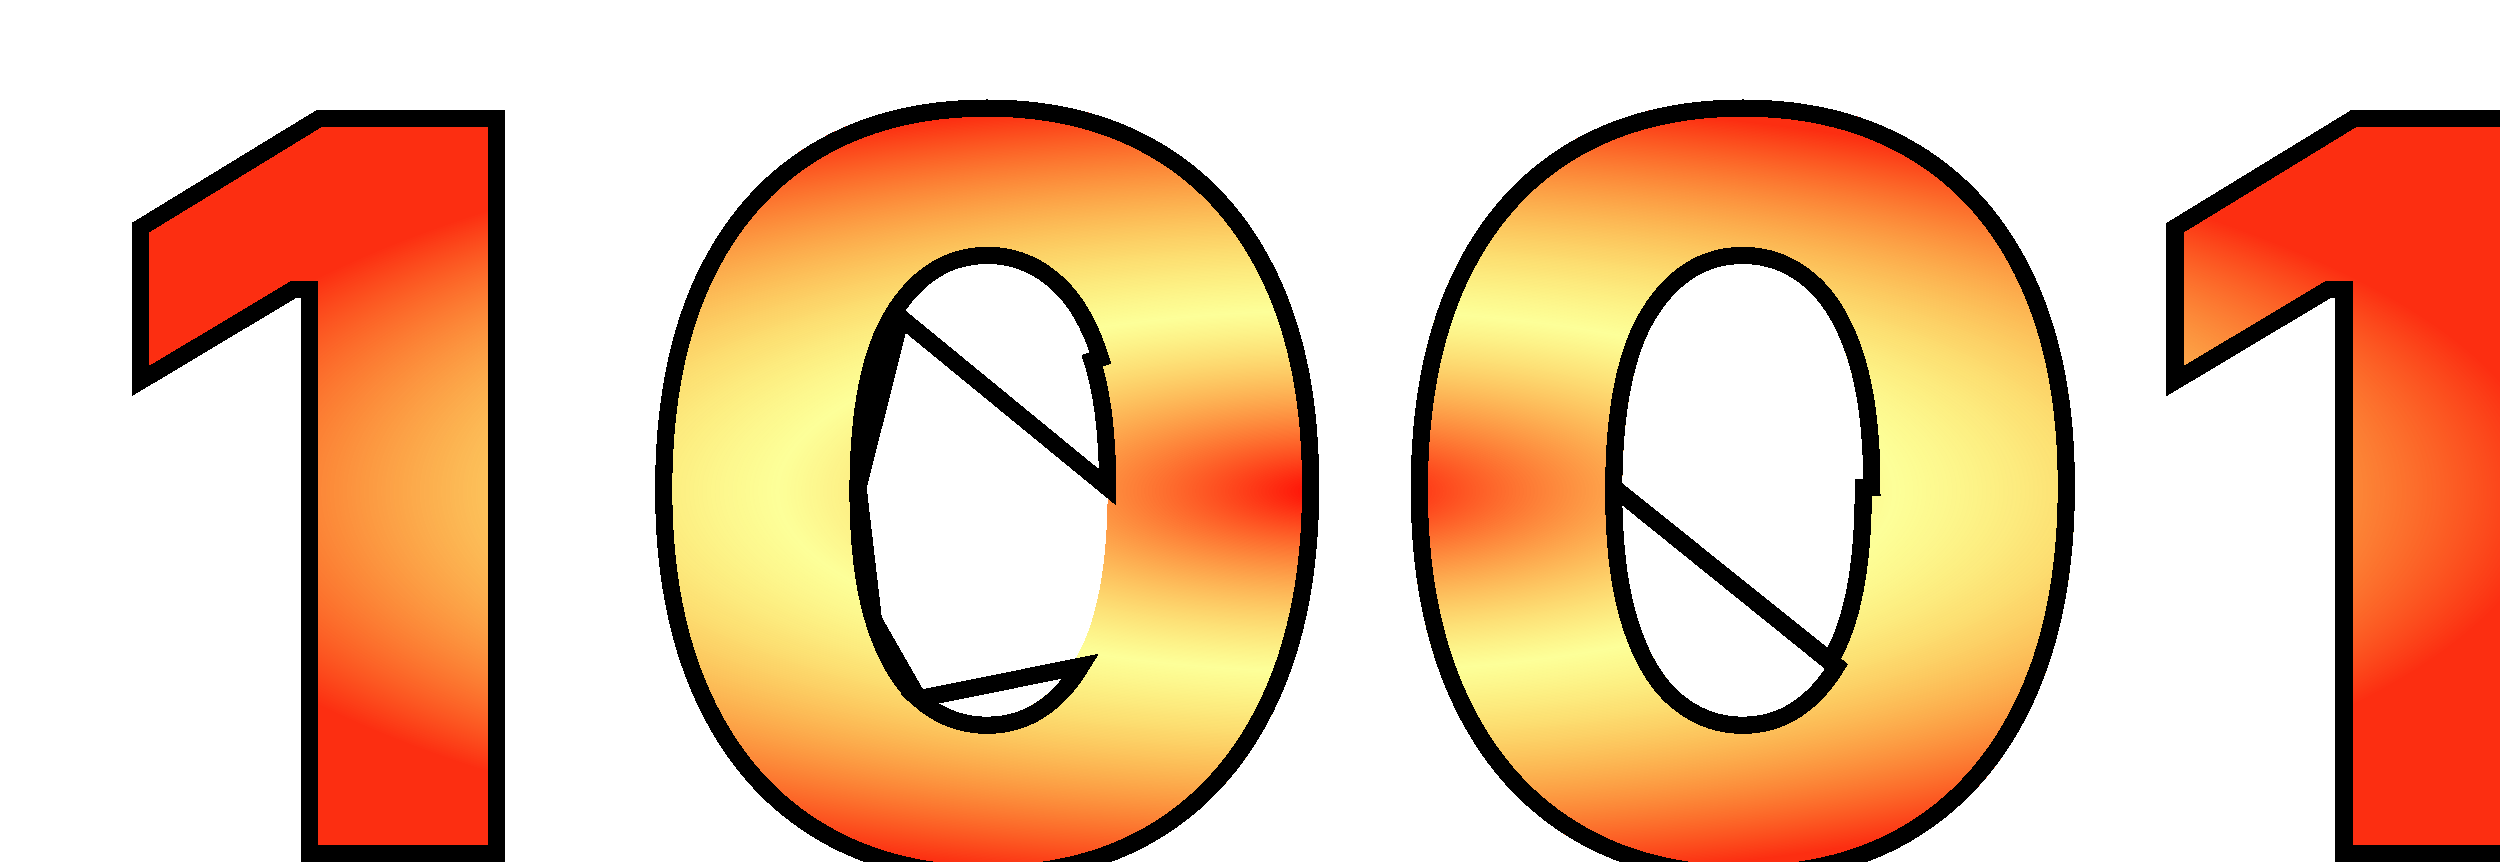 <svg width="29" height="10" viewBox="0 0 29 10" fill="none" xmlns="http://www.w3.org/2000/svg">
<g clip-path="url(#clip0_3006_16)">
<g filter="url(#filter0_d_3006_16)">
<path d="M4.858 0.274V9.001H2.489V2.455H2.437L0.528 3.597V1.586L2.676 0.274H4.858ZM10.451 9.24C9.658 9.237 8.974 9.053 8.397 8.69C7.82 8.326 7.376 7.802 7.063 7.117C6.751 6.433 6.596 5.612 6.599 4.654C6.601 3.694 6.758 2.879 7.067 2.208C7.38 1.538 7.823 1.028 8.397 0.678C8.974 0.329 9.658 0.154 10.451 0.154C11.243 0.154 11.928 0.33 12.505 0.683C13.082 1.032 13.526 1.542 13.839 2.213C14.151 2.883 14.306 3.697 14.303 4.654C14.303 5.617 14.147 6.441 13.834 7.126C13.522 7.811 13.077 8.335 12.501 8.698C11.927 9.059 11.243 9.24 10.451 9.24ZM10.451 7.313C10.86 7.313 11.195 7.1 11.457 6.674C11.721 6.245 11.851 5.572 11.849 4.654C11.849 4.055 11.789 3.565 11.67 3.184C11.55 2.803 11.386 2.522 11.175 2.34C10.965 2.156 10.724 2.063 10.451 2.063C10.042 2.063 9.708 2.271 9.449 2.686C9.191 3.1 9.059 3.757 9.053 4.654C9.05 5.265 9.109 5.768 9.228 6.163C9.347 6.555 9.512 6.845 9.722 7.032C9.935 7.22 10.178 7.313 10.451 7.313ZM19.216 9.24C18.424 9.237 17.739 9.053 17.163 8.69C16.586 8.326 16.141 7.802 15.829 7.117C15.516 6.433 15.361 5.612 15.364 4.654C15.367 3.694 15.523 2.879 15.833 2.208C16.145 1.538 16.589 1.028 17.163 0.678C17.739 0.329 18.424 0.154 19.216 0.154C20.009 0.154 20.694 0.33 21.27 0.683C21.847 1.032 22.292 1.542 22.604 2.213C22.917 2.883 23.072 3.697 23.069 4.654C23.069 5.617 22.913 6.441 22.6 7.126C22.288 7.811 21.843 8.335 21.266 8.698C20.692 9.059 20.009 9.24 19.216 9.24ZM19.216 7.313C19.626 7.313 19.961 7.1 20.222 6.674C20.486 6.245 20.617 5.572 20.614 4.654C20.614 4.055 20.555 3.565 20.435 3.184C20.316 2.803 20.151 2.522 19.941 2.34C19.731 2.156 19.489 2.063 19.216 2.063C18.807 2.063 18.474 2.271 18.215 2.686C17.957 3.1 17.825 3.757 17.819 4.654C17.816 5.265 17.874 5.768 17.994 6.163C18.113 6.555 18.278 6.845 18.488 7.032C18.701 7.22 18.944 7.313 19.216 7.313ZM28.459 0.274V9.001H26.09V2.455H26.039L24.13 3.597V1.586L26.278 0.274H28.459Z" fill="url(#paint0_diamond_3006_16)" shape-rendering="crispEdges"/>
<path d="M9.449 2.686L9.365 2.633C9.637 2.195 10 1.963 10.451 1.963C10.748 1.963 11.013 2.065 11.241 2.265C11.47 2.463 11.643 2.763 11.765 3.154C11.765 3.154 11.765 3.154 11.765 3.154L11.67 3.184C11.789 3.565 11.849 4.055 11.849 4.654L9.449 2.686ZM9.449 2.686L9.365 2.633C9.091 3.071 8.959 3.751 8.953 4.654V4.654M9.449 2.686L8.953 4.654M8.953 4.654C8.95 5.27 9.009 5.784 9.132 6.192L9.132 6.192M8.953 4.654L9.132 6.192M9.132 6.192C9.255 6.594 9.427 6.903 9.656 7.107L9.656 7.107M9.132 6.192L9.656 7.107M9.656 7.107C9.887 7.31 10.153 7.413 10.451 7.413C10.903 7.413 11.267 7.175 11.542 6.726L9.656 7.107ZM17.719 4.654V4.654C17.724 3.751 17.857 3.071 18.13 2.633C18.403 2.195 18.766 1.963 19.216 1.963C19.514 1.963 19.779 2.065 20.007 2.265C20.236 2.463 20.408 2.763 20.531 3.154C20.654 3.548 20.714 4.049 20.714 4.654C20.714 4.654 20.714 4.654 20.714 4.654H20.614C20.617 5.572 20.486 6.245 20.222 6.674L17.719 4.654ZM17.719 4.654C17.716 5.27 17.775 5.784 17.898 6.192L17.898 6.192C18.02 6.594 18.192 6.903 18.421 7.107L18.422 7.107C18.652 7.31 18.918 7.413 19.216 7.413C19.668 7.413 20.032 7.175 20.307 6.727L17.719 4.654ZM2.704 0.374H4.758V8.901H2.589V2.455V2.355H2.489H2.437H2.41L2.386 2.37L0.628 3.421V1.642L2.704 0.374ZM12.453 0.768L12.453 0.768C13.011 1.106 13.443 1.6 13.748 2.255C14.053 2.909 14.206 3.707 14.203 4.654V4.654C14.203 5.607 14.049 6.416 13.743 7.084C13.438 7.753 13.006 8.262 12.447 8.614C11.892 8.963 11.228 9.14 10.451 9.14C9.674 9.137 9.009 8.957 8.45 8.605C7.892 8.253 7.459 7.745 7.154 7.076C6.849 6.407 6.696 5.601 6.699 4.655C6.701 3.705 6.856 2.904 7.158 2.25C7.463 1.596 7.894 1.102 8.449 0.764C9.007 0.426 9.673 0.254 10.451 0.254C11.228 0.254 11.894 0.427 12.453 0.768ZM21.218 0.768L21.219 0.768C21.777 1.106 22.209 1.6 22.514 2.255C22.818 2.909 22.972 3.707 22.969 4.654V4.654C22.969 5.607 22.814 6.416 22.509 7.084C22.204 7.753 21.771 8.262 21.213 8.614C20.658 8.963 19.994 9.14 19.217 9.14C18.44 9.137 17.774 8.957 17.216 8.605C16.657 8.253 16.225 7.745 15.92 7.076C15.615 6.407 15.461 5.601 15.464 4.655C15.467 3.705 15.622 2.905 15.924 2.25C16.229 1.596 16.659 1.102 17.214 0.764C17.773 0.426 18.439 0.254 19.216 0.254C19.994 0.254 20.66 0.427 21.218 0.768ZM26.306 0.374H28.359V8.901H26.19V2.455V2.355H26.09H26.039H26.011L25.988 2.37L24.23 3.421V1.642L26.306 0.374Z" stroke="black" stroke-width="0.2" shape-rendering="crispEdges"/>
</g>
</g>
<defs>
<filter id="filter0_d_3006_16" x="0.528" y="0.154" width="29.931" height="11.086" filterUnits="userSpaceOnUse" color-interpolation-filters="sRGB">
<feFlood flood-opacity="0" result="BackgroundImageFix"/>
<feColorMatrix in="SourceAlpha" type="matrix" values="0 0 0 0 0 0 0 0 0 0 0 0 0 0 0 0 0 0 127 0" result="hardAlpha"/>
<feOffset dx="1" dy="1"/>
<feGaussianBlur stdDeviation="0.5"/>
<feComposite in2="hardAlpha" operator="out"/>
<feColorMatrix type="matrix" values="0 0 0 0 0 0 0 0 0 0 0 0 0 0 0 0 0 0 0.25 0"/>
<feBlend mode="normal" in2="BackgroundImageFix" result="effect1_dropShadow_3006_16"/>
<feBlend mode="normal" in="SourceGraphic" in2="effect1_dropShadow_3006_16" result="shape"/>
</filter>
<radialGradient id="paint0_diamond_3006_16" cx="0" cy="0" r="1" gradientUnits="userSpaceOnUse" gradientTransform="translate(14.494 4.697) rotate(90) scale(4.543 13.966)">
<stop stop-color="#FF0000"/>
<stop offset="0.46" stop-color="#FAFF00" stop-opacity="0.4"/>
<stop offset="1" stop-color="#FC2E11"/>
</radialGradient>
<clipPath id="clip0_3006_16">
<rect width="29" height="10" fill="white"/>
</clipPath>
</defs>
</svg>
